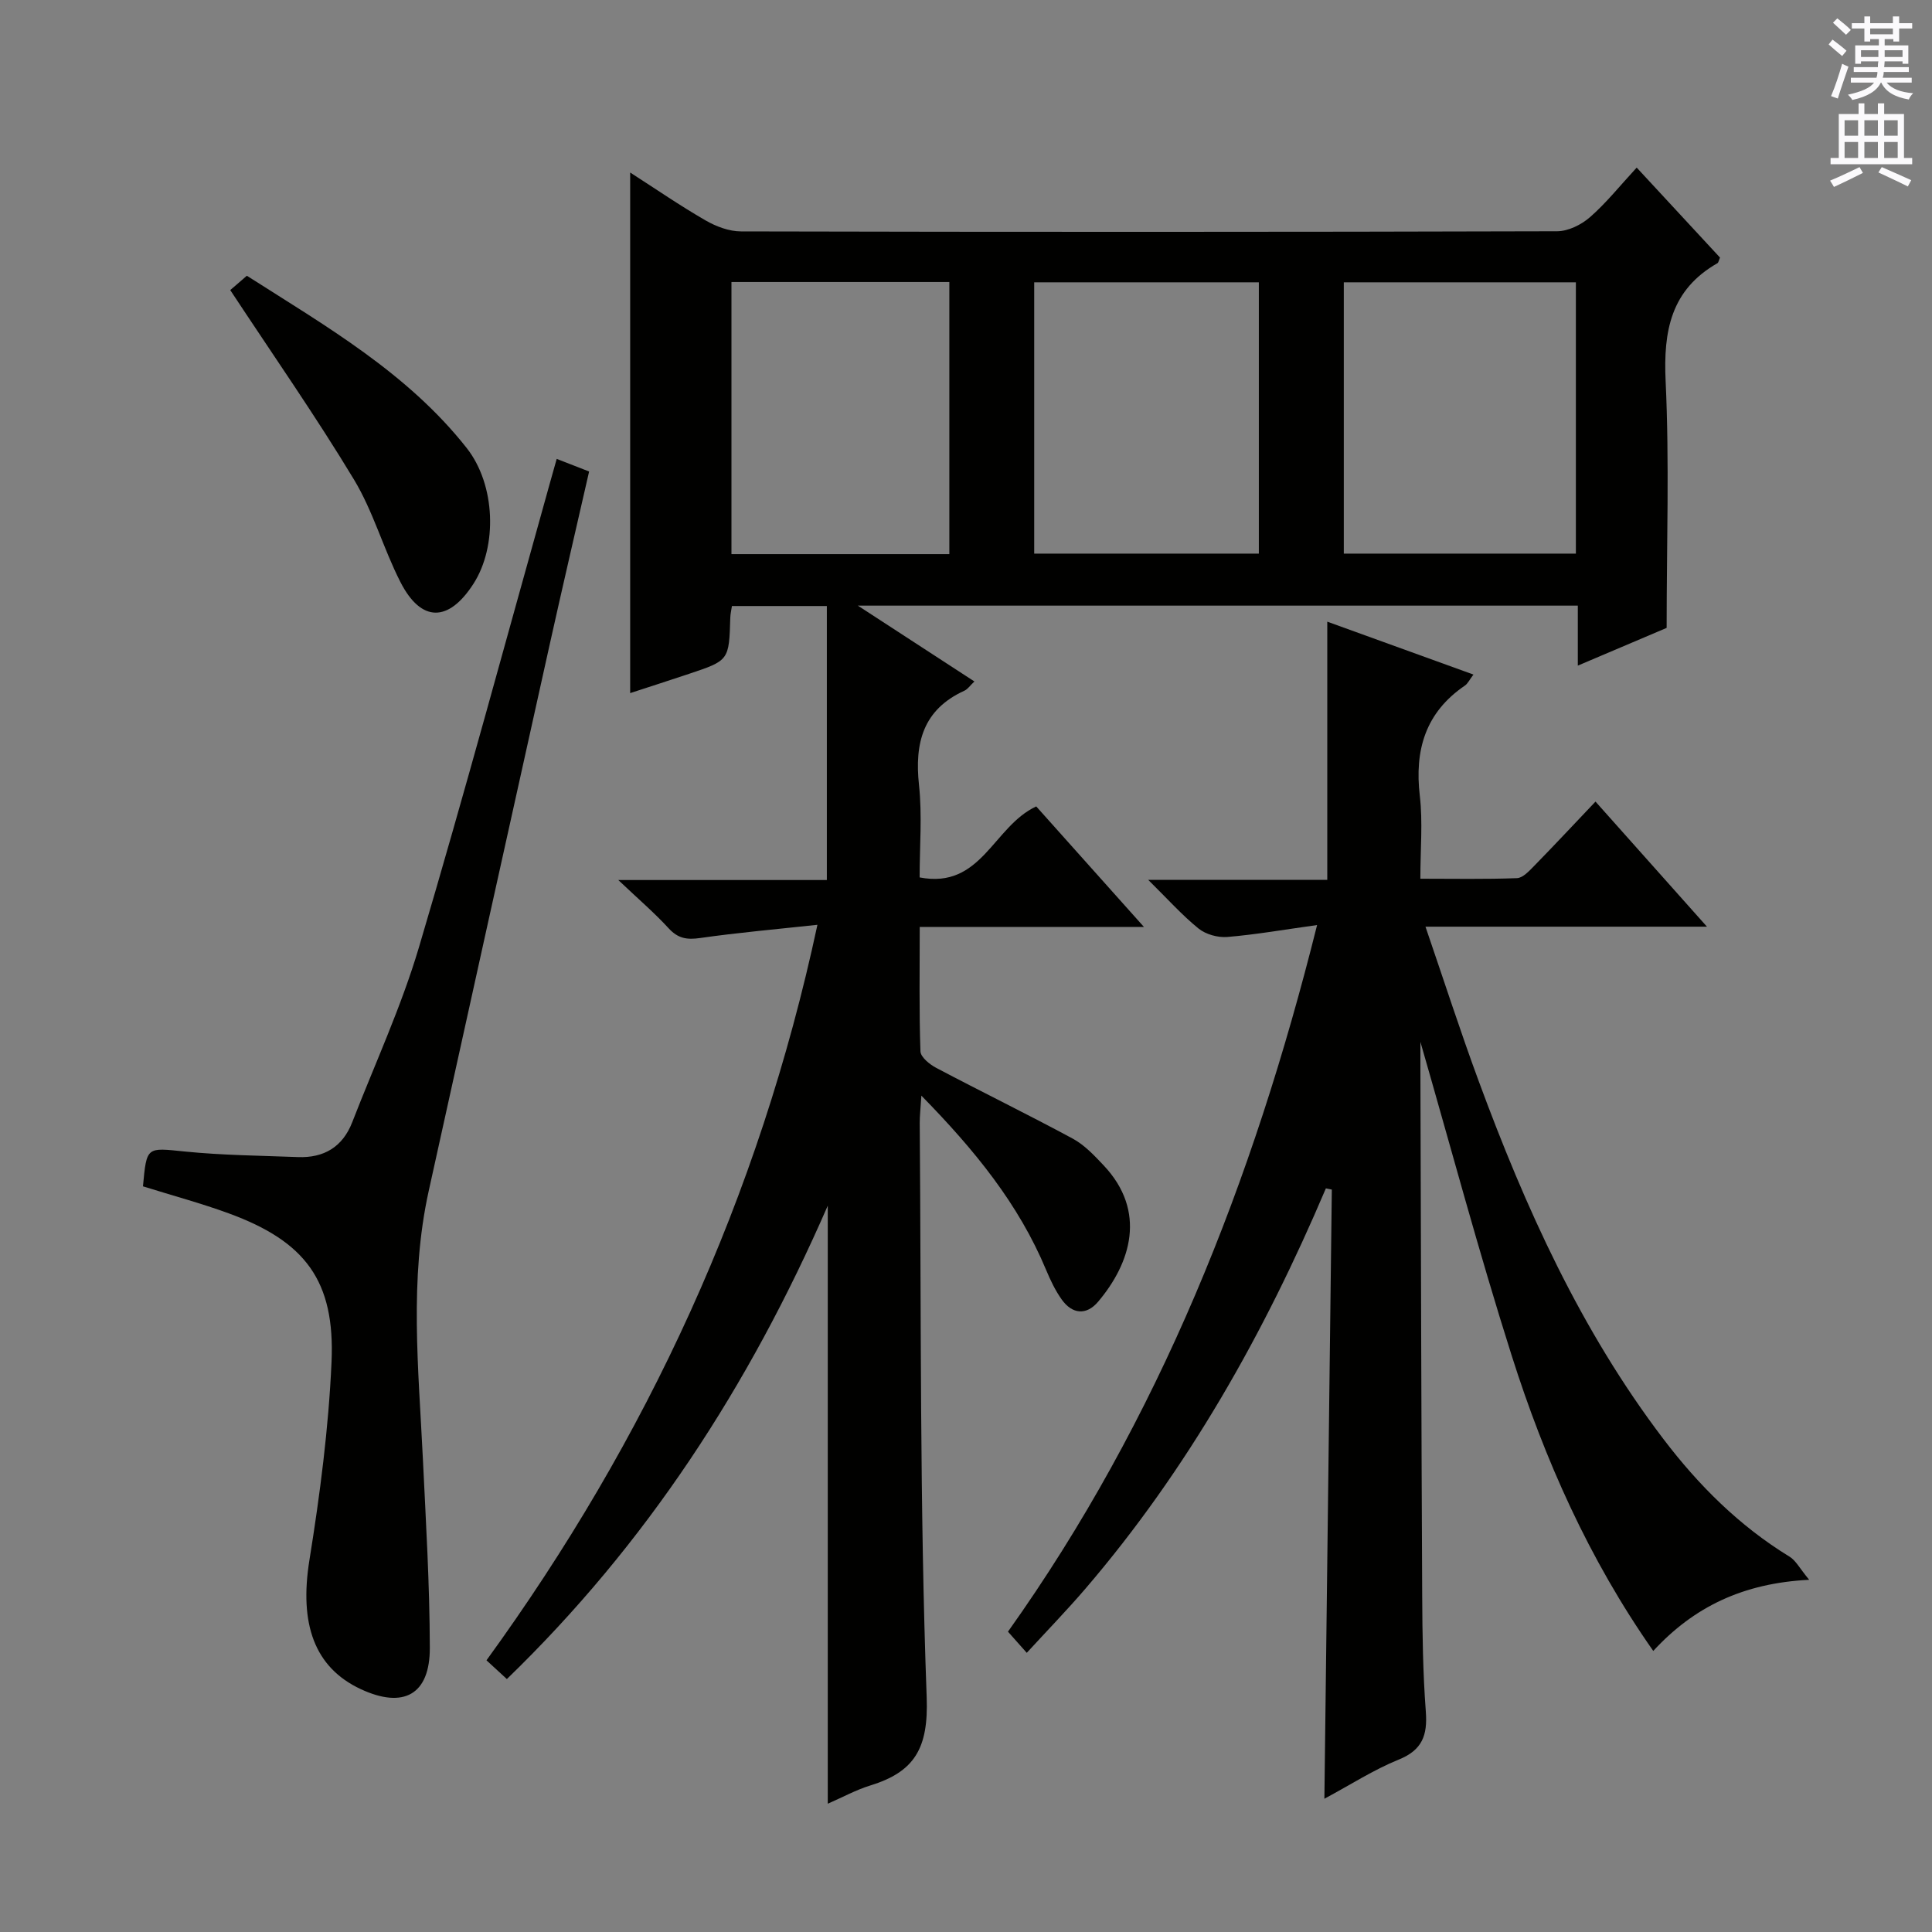 <svg enable-background="new 0 0 400 400" viewBox="0 0 400 400" xmlns="http://www.w3.org/2000/svg"><rect x="0" y="0" width="400" height="400" fill="#808080" stroke="none"/><g fill="#010100"><path d="m190.42 191.91c0 9.16-.14 17.47.15 25.76.04 1.2 1.91 2.71 3.28 3.43 9.37 4.95 18.91 9.6 28.23 14.63 2.43 1.31 4.47 3.48 6.4 5.53 9.01 9.53 5.64 20.25-1.13 28.25-2.41 2.85-5.35 2.61-7.54-.47-1.33-1.87-2.34-4-3.23-6.13-5.67-13.59-14.71-24.73-25.82-36.07-.16 2.66-.35 4.17-.34 5.68.32 39.64-.02 79.3 1.44 118.89.39 10.59-2.52 15.43-11.69 18.26-2.96.91-5.73 2.44-8.79 3.77 0-41.05 0-81.67 0-123.82-16.35 37.5-37.6 70.1-66.44 98.01-1.44-1.32-2.71-2.49-4.22-3.88 33.25-45.8 56.43-95.87 68.52-152.28-8.59.93-16.48 1.62-24.31 2.74-2.72.39-4.56.09-6.48-2-2.92-3.19-6.22-6.01-10.44-10.01h43.18c0-19.22 0-37.78 0-56.73-6.95 0-13.15 0-19.65 0-.12.82-.32 1.61-.34 2.4-.26 8.85-.25 8.87-8.54 11.64-4.04 1.35-8.11 2.66-12.19 3.99 0-36.02 0-71.55 0-107.78 5.34 3.43 10.36 6.89 15.62 9.92 2.18 1.26 4.88 2.27 7.34 2.27 56.32.13 112.64.13 168.96-.03 2.3-.01 5.01-1.35 6.79-2.91 3.36-2.93 6.18-6.48 9.68-10.27 6.17 6.66 11.75 12.69 17.25 18.63-.26.59-.31 1.03-.53 1.16-9.63 5.5-11.22 14-10.73 24.4.79 16.76.21 33.58.21 51.11-5.19 2.21-11.37 4.83-18.39 7.81 0-4.63 0-8.36 0-12.42-49.59 0-98.58 0-149.06 0 8.69 5.65 16.25 10.57 24.13 15.7-.91.86-1.38 1.59-2.05 1.9-8.6 3.92-10.36 10.83-9.42 19.56.67 6.23.13 12.6.13 19.11 12.83 2.48 15.2-10.55 24.14-14.7 6.94 7.77 14.27 15.97 22.3 24.95-15.9 0-30.79 0-46.42 0zm87.8-77.29h48.05c0-18.95 0-37.53 0-56.17-16.19 0-32.05 0-48.05 0zm-64.1 0h46.51c0-18.95 0-37.52 0-56.17-15.67 0-31.03 0-46.51 0zm-17.57.11c0-18.93 0-37.51 0-56.34-15.15 0-30.03 0-45.11 0v56.34z"/><path d="m274.2 372.41c.52-42.56 1.03-84.34 1.54-126.12-.41-.08-.82-.17-1.23-.25-12.74 29.98-28.54 58.1-49.8 82.9-3.78 4.4-7.82 8.57-12.13 13.26-1.39-1.56-2.46-2.77-3.89-4.38 31.29-43.96 50.71-93.14 64-146.3-6.84.95-12.7 1.98-18.59 2.47-1.96.16-4.45-.53-5.96-1.75-3.43-2.78-6.4-6.12-10.41-10.07h37.07c0-17.92 0-35.41 0-53.46 9.78 3.54 19.78 7.16 30.26 10.95-.83 1.1-1.18 1.88-1.78 2.29-8.17 5.57-10.44 13.34-9.32 22.85.63 5.41.11 10.95.11 17.13 6.84 0 13.43.13 20.01-.12 1.21-.05 2.51-1.47 3.52-2.5 4.19-4.28 8.27-8.66 12.73-13.35 7.81 8.76 15.09 16.93 23.08 25.9-19.62 0-38.42 0-58.28 0 3.86 11.26 7.21 21.65 10.99 31.89 9.69 26.29 21.17 51.69 38.26 74.17 7.31 9.62 15.75 18.03 26.14 24.38 1.29.79 2.07 2.39 4.05 4.78-13.69.69-23.87 5.6-32.28 14.73-13.32-18.99-22.48-39.62-29.33-61.21-6.8-21.41-12.6-43.15-18.88-64.89 0 2.13-.01 4.2 0 6.28.11 36.15.19 72.3.37 108.45.04 7.98.15 15.97.75 23.92.37 4.9-.72 7.98-5.65 9.96-5.17 2.1-9.93 5.19-15.35 8.09z"/><path d="m29.6 245.62c.77-8.34.73-8.01 8.67-7.21 7.76.78 15.6.85 23.41 1.15 5.37.21 9.25-2.09 11.24-7.2 4.68-12.06 10.15-23.88 13.82-36.24 9.48-31.96 18.16-64.15 27.15-96.25.44-1.58.89-3.15 1.37-4.86 2.24.87 4.24 1.65 6.71 2.61-2.74 12-5.51 23.89-8.16 35.81-8.38 37.72-16.74 75.45-25.06 113.19-4.03 18.3-2.1 36.74-1.21 55.16.63 13.12 1.42 26.25 1.45 39.37.03 9.72-5.44 12.68-14.27 8.58-9.68-4.5-12.77-13.58-10.66-26.71 2.18-13.57 3.97-27.3 4.58-41.02.75-16.83-5.43-24.99-21.29-30.79-5.74-2.1-11.66-3.69-17.75-5.59z"/><path d="m47.67 60.06c.55-.47 1.78-1.54 3.44-2.97 16.32 10.42 33.23 20.09 45.5 35.65 6.03 7.64 6.39 20.4 1.41 28.13-5.16 8.02-10.84 8.03-15.13-.39-3.53-6.92-5.63-14.62-9.62-21.22-7.86-13.03-16.59-25.53-25.6-39.2z"/></g><path d="m378.6 9.2.8-1c.9.7 1.9 1.4 2.9 2.3l-.9 1.1c-1.1-.9-2-1.7-2.8-2.4zm.5 10.7c.9-2.1 1.6-4.3 2.3-6.7.4.2.8.4 1.3.6-.7 2.1-1.5 4.3-2.2 6.6zm.4-15.2.9-.9c1 .8 2 1.6 2.8 2.4l-1 1c-1-.9-1.9-1.8-2.7-2.5zm12.5-1.3h1.2v1.4h2.7v1.1h-2.7v2.7h-1.2v-.5h-1.8v1.3h4.9v3.8h-1.2v-.5h-3.7c0 .4-.1.9-.1 1.2h5.1v1h-5.2c0 .5-.1.9-.2 1.2h6v1h-5.2c1.1 1.3 2.9 2 5.5 2.2-.4.4-.7.8-.9 1.3-2.9-.5-4.8-1.6-5.7-3.5h-.1c-.8 1.7-2.7 2.9-5.9 3.6-.2-.4-.6-.8-.9-1.1 2.8-.6 4.6-1.4 5.4-2.5h-4.8v-1h5.3c.1-.3.2-.7.2-1.2h-4.9v-1h5c0-.4 0-.8.1-1.2h-3.6v.5h-1.2v-3.8h4.9v-1.3h-1.8v.5h-1.2v-2.7h-2.6v-1.1h2.6v-1.4h1.2v1.4h4.7v-1.4zm-6.7 8.4h3.6c0-.4 0-.9 0-1.4h-3.6zm1.9-4.7h4.7v-1.2h-4.7zm6.7 3.3h-3.7v1.4h3.7z" fill="#fbfafc"/><path d="m384.7 21.4h1.3v2.2h2.8v-2.2h1.3v2.2h4.1v9.1h1.7v1.3h-16.9v-1.3h1.7v-9.1h4.1v-2.2zm.3 13.2.7 1.2c-1.8.9-3.8 1.9-6 2.9-.2-.4-.5-.8-.8-1.3 2.4-1 4.4-2 6.1-2.8zm-3.1-6.5h2.8v-3.2h-2.8zm0 4.6h2.8v-3.3h-2.8zm4.1-4.6h2.8v-3.2h-2.8zm0 4.6h2.8v-3.3h-2.8zm3.6 1.9c2.1.9 4.1 1.8 6.1 2.7l-.7 1.3c-2.2-1.1-4.2-2-6.1-2.9zm3.3-9.7h-2.8v3.2h2.8zm-2.8 7.8h2.8v-3.3h-2.8z" fill="#fbfafc"/></svg>
